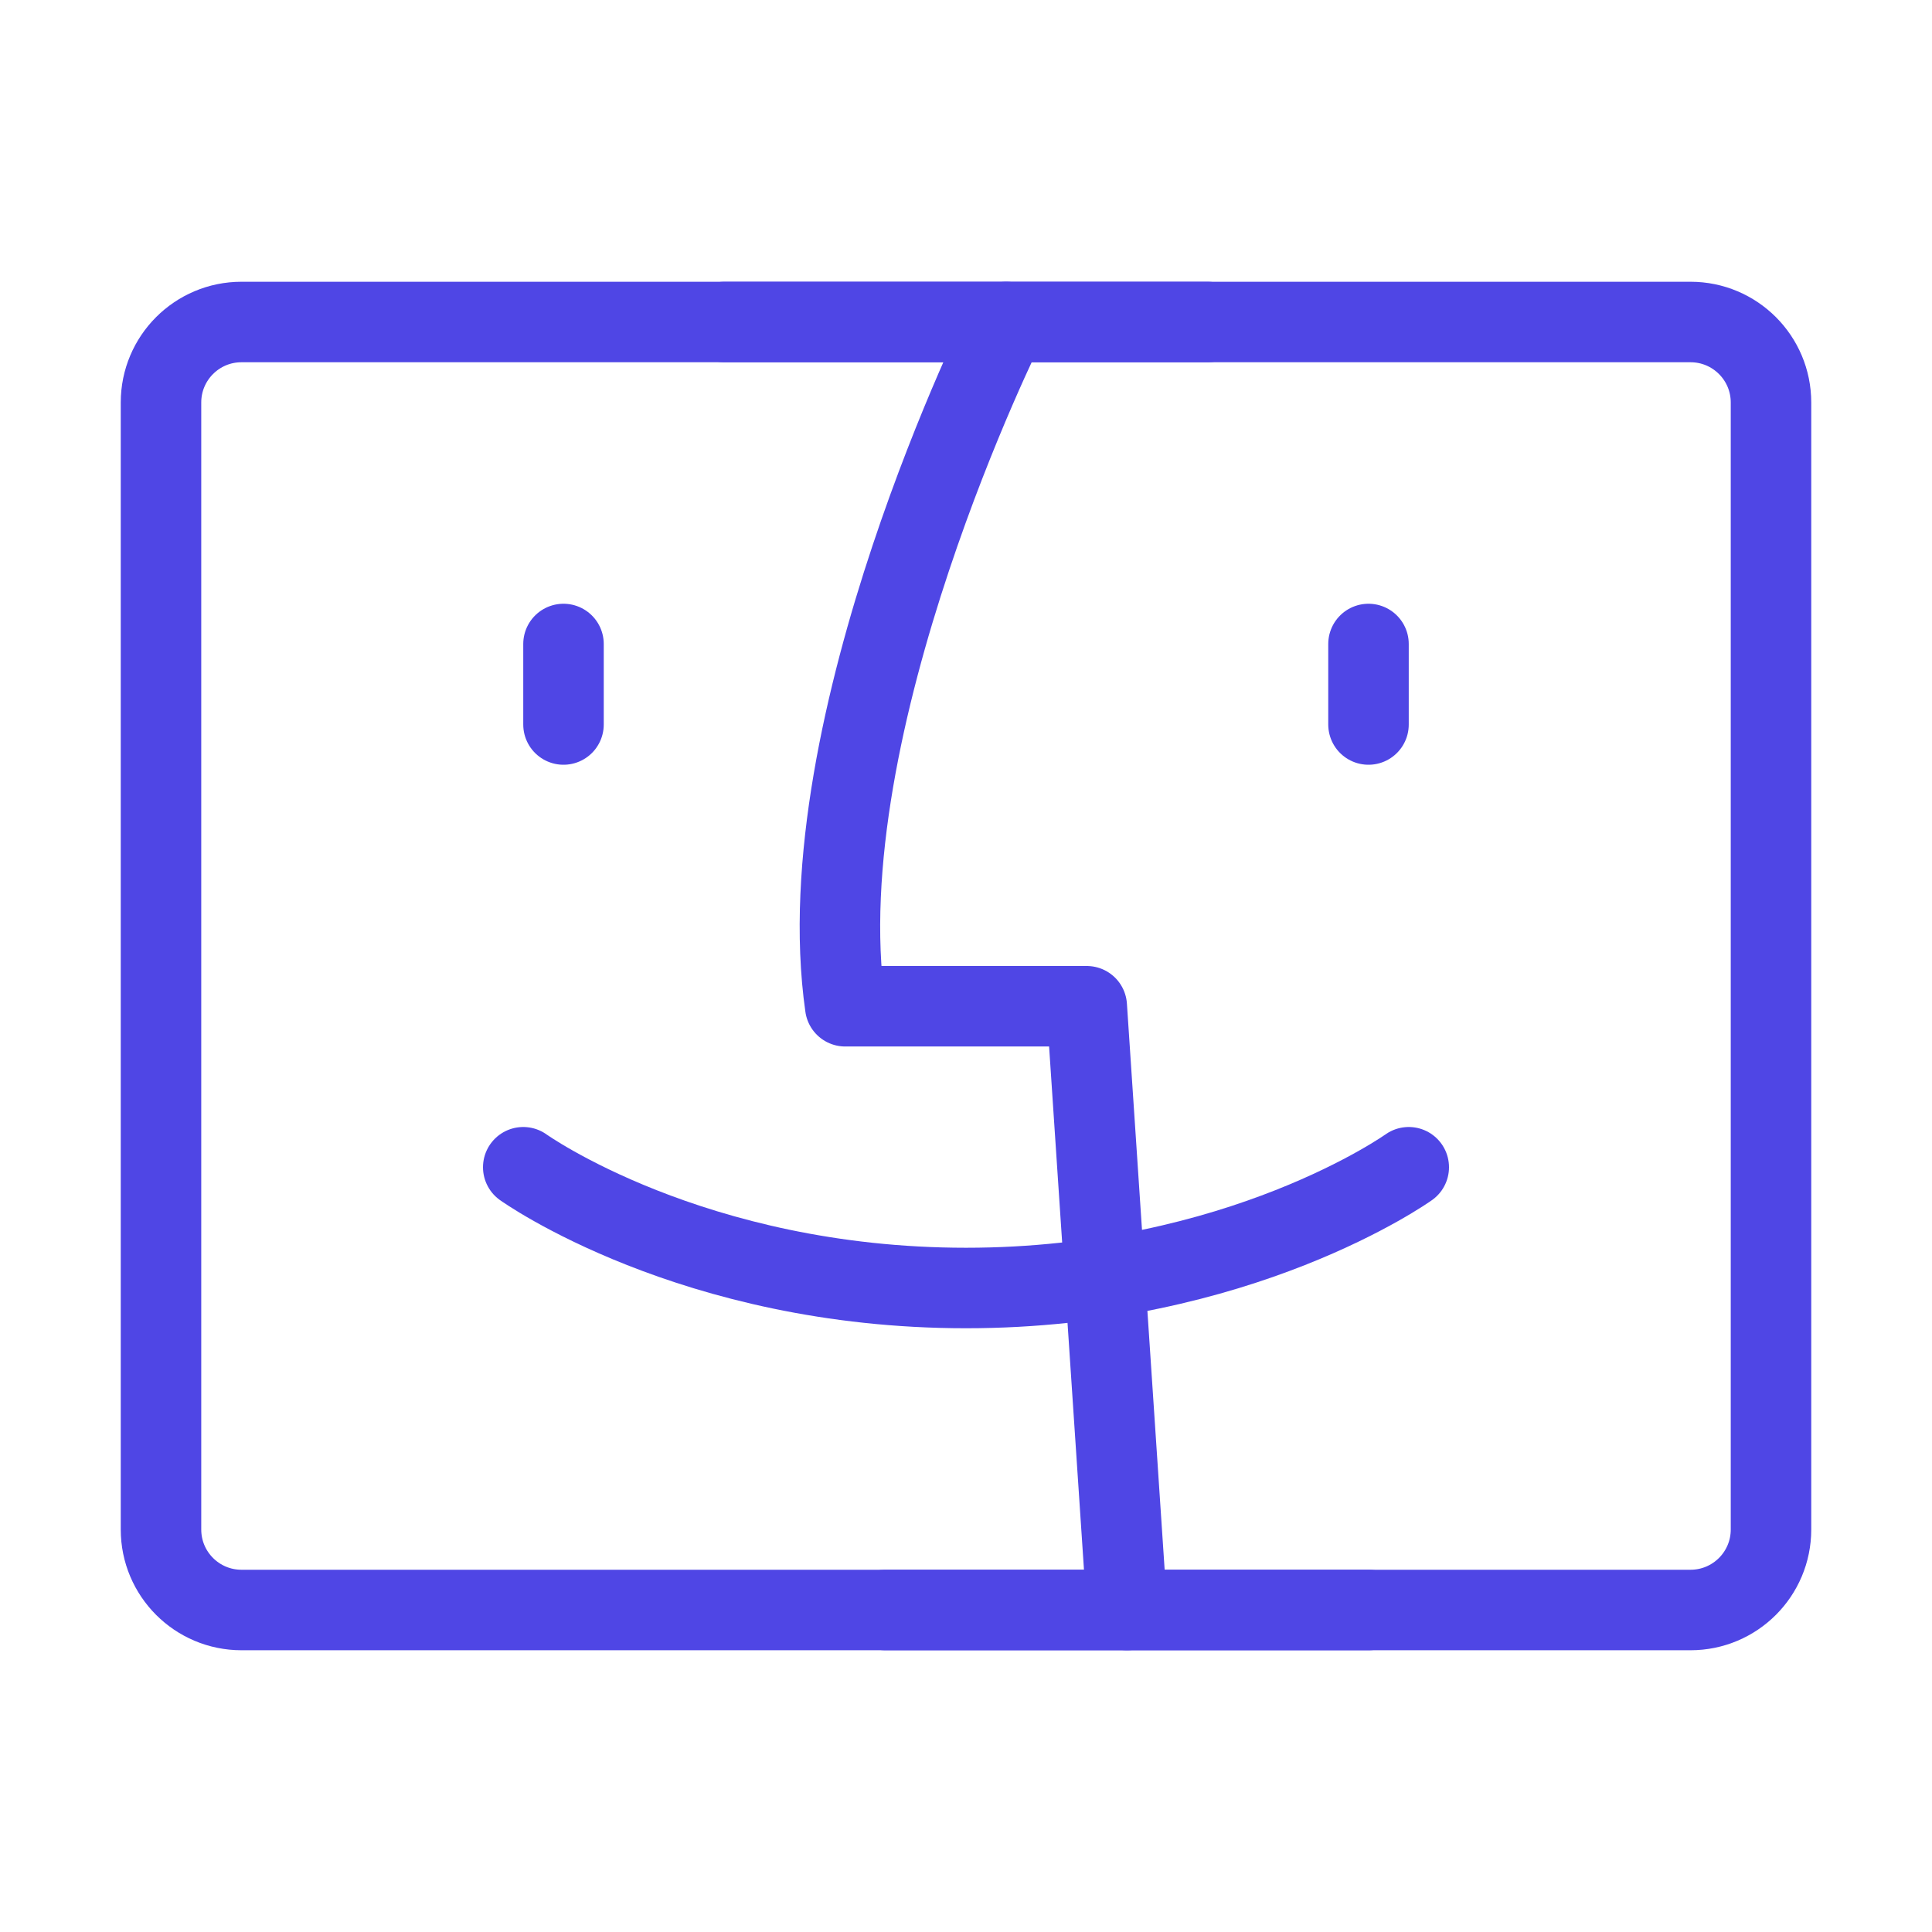 <?xml version="1.0" encoding="UTF-8"?><svg width="38" height="38" viewBox="0 0 48 48" fill="none" xmlns="http://www.w3.org/2000/svg"><path d="M44 38V10C44 8.895 43.105 8 42 8H6C4.895 8 4 8.895 4 10V38C4 39.105 4.895 40 6 40H42C43.105 40 44 39.105 44 38Z" fill="none" stroke="#4f46e5" stroke-width="2" stroke-linecap="round" stroke-linejoin="round"/><path d="M25 8C25 8 20 18 21 25H27L28 40" stroke="#4f46e5" stroke-width="2" stroke-linecap="round" stroke-linejoin="round"/><path d="M34 40H22" stroke="#4f46e5" stroke-width="2" stroke-linecap="round" stroke-linejoin="round"/><path d="M30 8H18" stroke="#4f46e5" stroke-width="2" stroke-linecap="round" stroke-linejoin="round"/><path d="M34 16V18" stroke="#4f46e5" stroke-width="2" stroke-linecap="round" stroke-linejoin="round"/><path d="M14 16V18" stroke="#4f46e5" stroke-width="2" stroke-linecap="round" stroke-linejoin="round"/><path d="M13 29C13 29 17.191 32 24 32C30.809 32 35 29 35 29" stroke="#4f46e5" stroke-width="2" stroke-linecap="round" stroke-linejoin="round"/></svg>